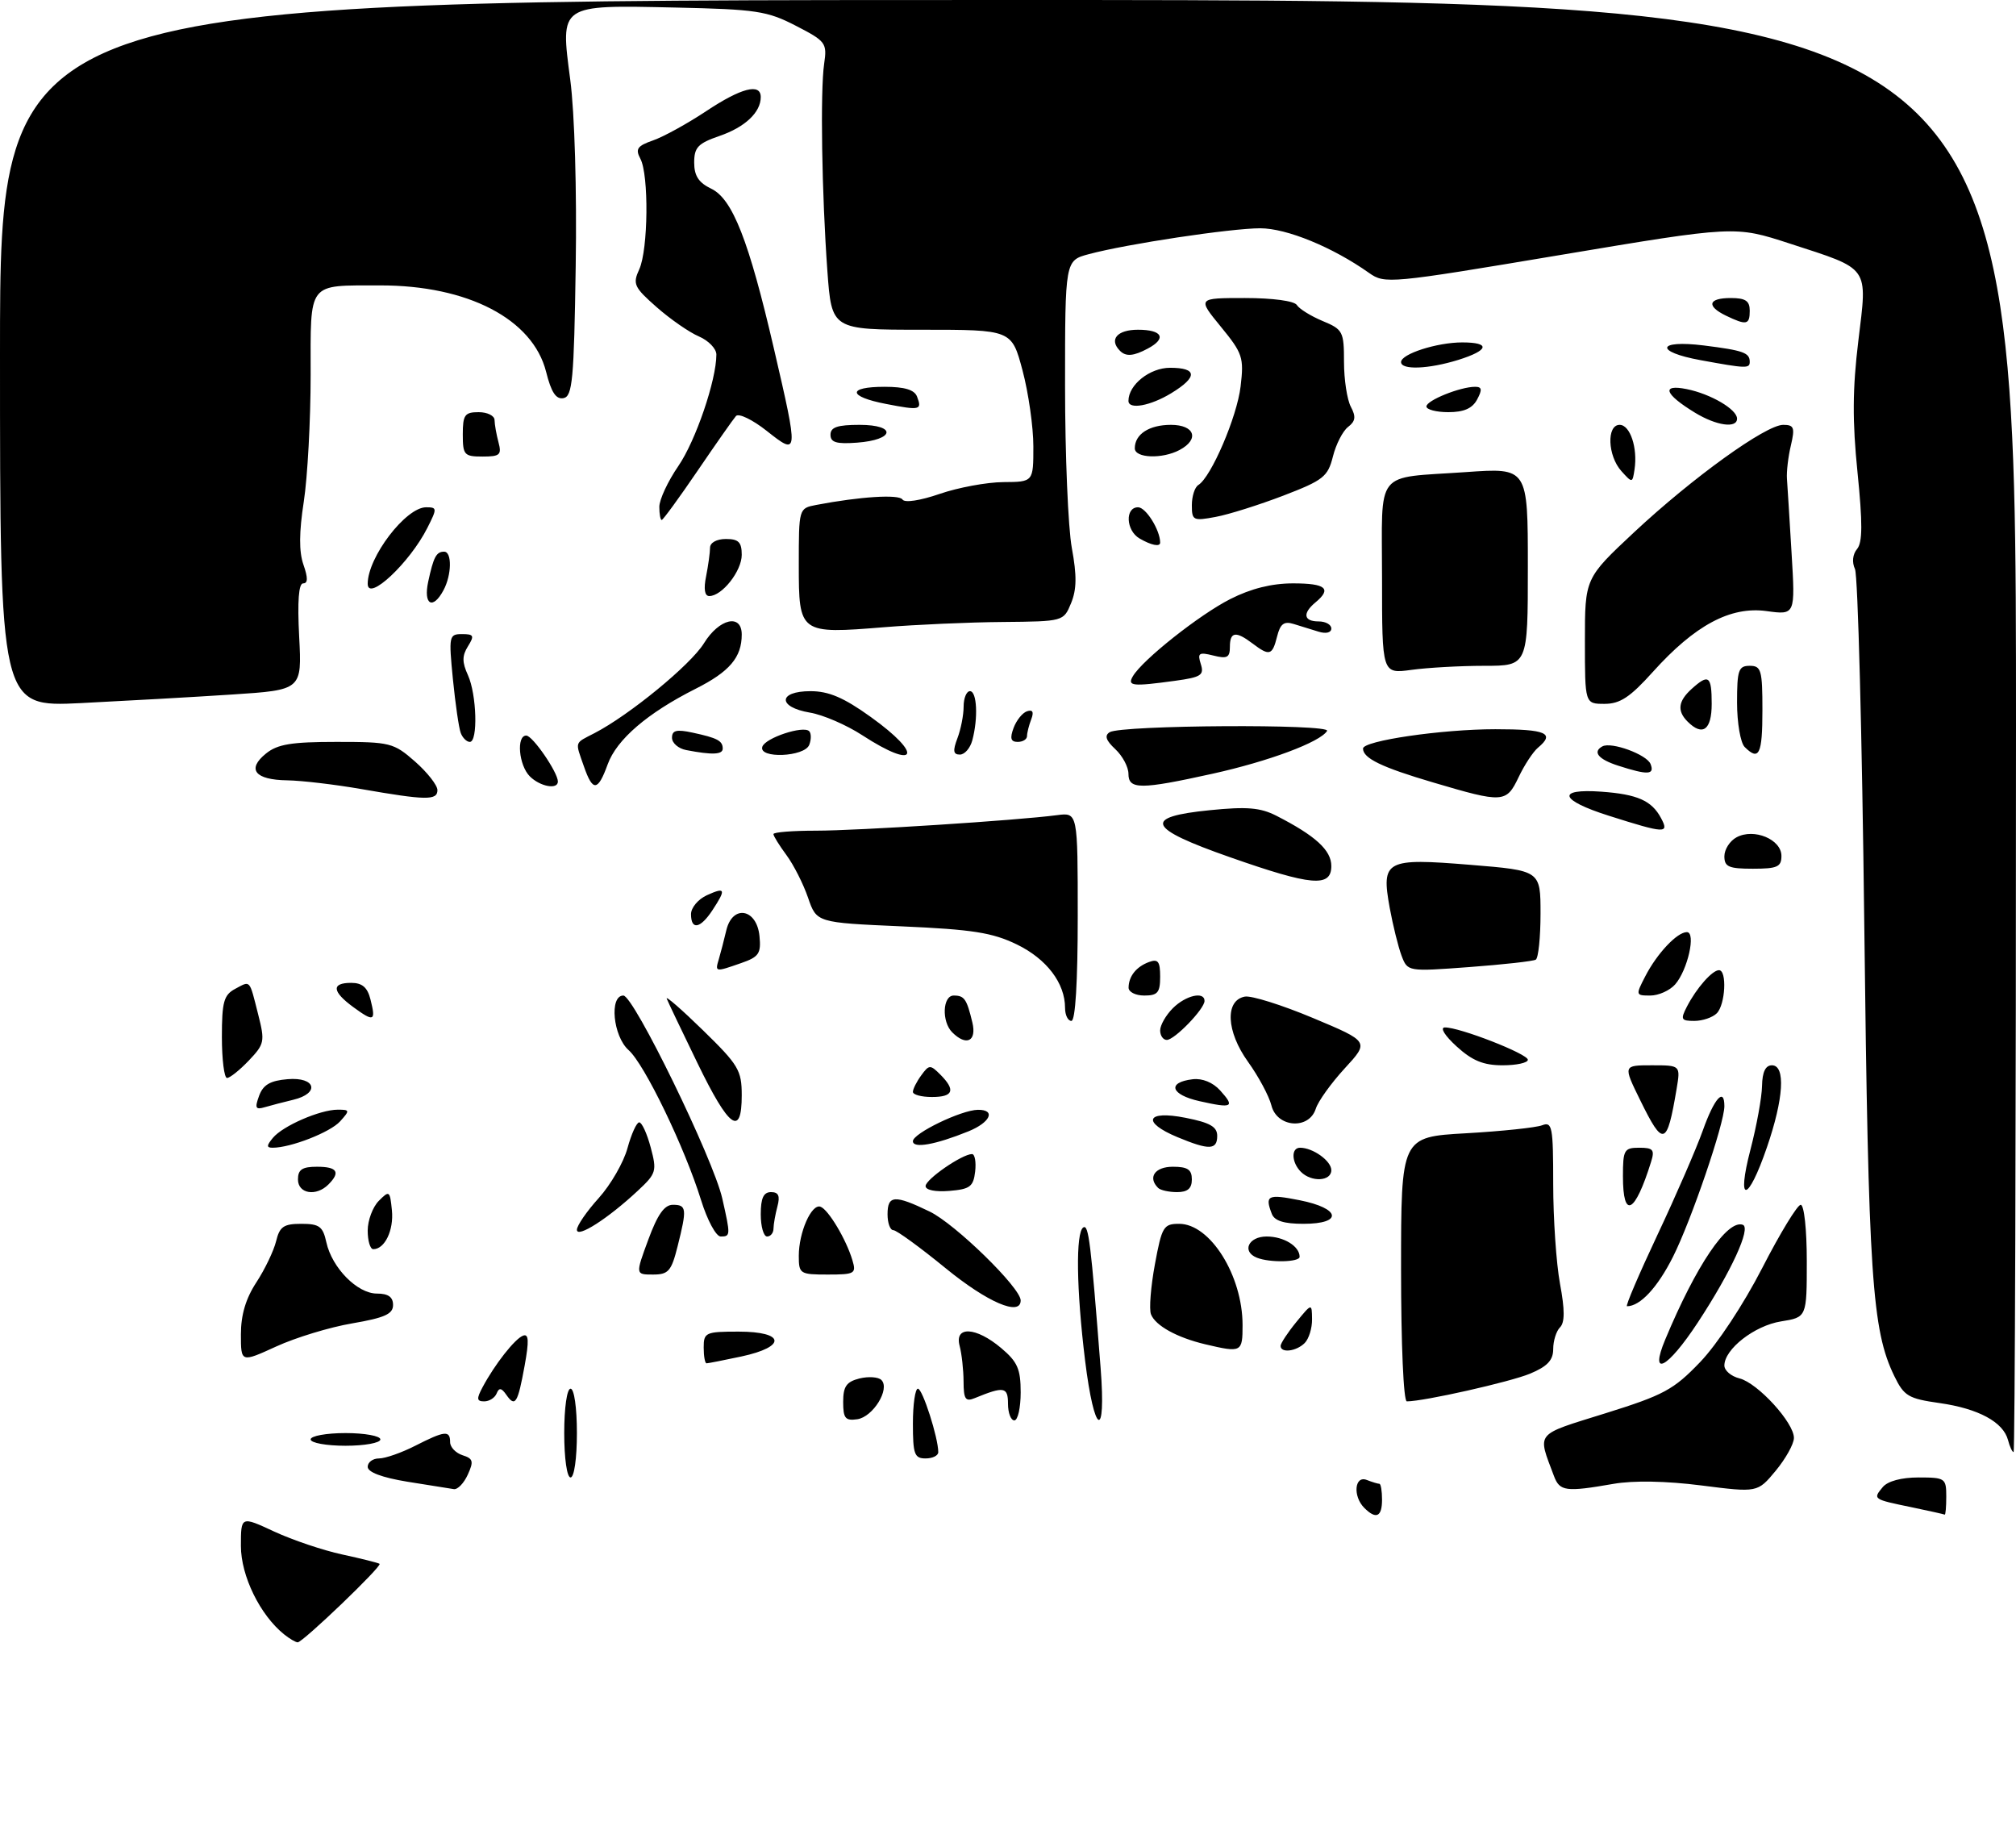 <?xml version="1.0" encoding="UTF-8" standalone="no"?>
<!DOCTYPE svg PUBLIC "-//W3C//DTD SVG 1.1//EN" "http://www.w3.org/Graphics/SVG/1.1/DTD/svg11.dtd" >
<svg xmlns="http://www.w3.org/2000/svg" xmlns:xlink="http://www.w3.org/1999/xlink" version="1.1" viewBox="0 0 318 290">
 <g >
 <path fill="currentColor"
d=" M 44.82 257.75 C 41.03 254.71 38.00 248.53 38.00 243.81 C 38.00 239.09 38.00 239.09 43.25 241.53 C 46.14 242.87 50.98 244.50 54.00 245.15 C 57.02 245.80 59.67 246.47 59.87 246.62 C 60.32 246.97 47.77 259.00 46.96 259.00 C 46.64 259.00 45.68 258.44 44.82 257.75 Z  M 215.20 237.80 C 213.37 235.97 213.66 232.65 215.58 233.39 C 216.45 233.73 217.35 234.00 217.58 234.00 C 217.81 234.00 218.00 235.12 218.00 236.50 C 218.00 239.23 217.06 239.66 215.20 237.80 Z  M 301.50 237.69 C 295.43 236.44 295.40 236.42 296.98 234.52 C 297.76 233.58 299.92 233.00 302.62 233.00 C 306.82 233.00 307.00 233.12 307.00 236.00 C 307.00 237.65 306.89 238.94 306.75 238.86 C 306.61 238.79 304.25 238.26 301.50 237.69 Z  M 64.25 233.67 C 60.24 233.01 58.00 232.17 58.00 231.32 C 58.00 230.60 58.80 230.00 59.79 230.00 C 60.77 230.00 63.34 229.10 65.50 228.00 C 70.17 225.62 71.00 225.54 71.00 227.43 C 71.00 228.22 71.88 229.14 72.95 229.49 C 74.63 230.02 74.75 230.45 73.79 232.55 C 73.18 233.90 72.19 234.93 71.59 234.84 C 70.99 234.75 67.69 234.22 64.25 233.67 Z  M 245.11 232.75 C 242.50 225.77 241.98 226.39 253.20 222.89 C 262.43 220.01 263.98 219.18 268.17 214.81 C 270.86 212.01 275.03 205.69 277.97 199.97 C 280.78 194.49 283.52 190.00 284.04 190.00 C 284.58 190.00 285.00 193.90 285.00 198.87 C 285.00 207.74 285.00 207.74 280.93 208.39 C 276.75 209.06 272.00 212.76 272.00 215.35 C 272.00 216.14 273.07 217.05 274.39 217.38 C 277.27 218.11 283.01 224.39 282.97 226.78 C 282.96 227.73 281.66 230.05 280.09 231.95 C 277.23 235.39 277.23 235.39 268.37 234.26 C 262.78 233.55 257.65 233.46 254.50 234.01 C 246.97 235.32 246.02 235.20 245.11 232.75 Z  M 89.00 226.00 C 89.00 222.00 89.43 219.00 90.00 219.00 C 90.57 219.00 91.00 222.00 91.00 226.00 C 91.00 230.00 90.57 233.00 90.00 233.00 C 89.43 233.00 89.00 230.00 89.00 226.00 Z  M 144.00 224.50 C 144.00 221.47 144.36 219.00 144.79 219.00 C 145.52 219.00 148.00 226.74 148.00 229.01 C 148.00 229.56 147.10 230.00 146.00 230.00 C 144.24 230.00 144.00 229.33 144.00 224.50 Z  M 316.74 227.10 C 315.99 224.26 312.07 222.14 305.96 221.27 C 301.02 220.57 300.34 220.17 298.80 217.00 C 295.28 209.75 294.72 201.37 294.07 146.00 C 293.72 116.02 293.06 90.71 292.60 89.74 C 292.10 88.67 292.23 87.42 292.93 86.58 C 293.80 85.54 293.81 82.51 293.00 74.49 C 292.18 66.44 292.21 61.31 293.13 53.76 C 294.57 41.85 295.07 42.56 282.28 38.40 C 273.67 35.60 273.67 35.60 246.08 40.22 C 219.16 44.73 218.44 44.80 215.95 43.04 C 210.20 38.97 202.95 36.00 198.78 36.00 C 194.11 36.01 177.75 38.47 171.75 40.08 C 168.00 41.08 168.00 41.08 168.00 60.85 C 168.00 71.73 168.48 83.24 169.07 86.43 C 169.87 90.77 169.84 92.96 168.95 95.12 C 167.76 98.00 167.76 98.00 158.13 98.09 C 152.83 98.13 144.45 98.51 139.50 98.91 C 126.11 100.00 126.00 99.92 126.00 89.10 C 126.00 80.16 126.00 80.16 128.75 79.63 C 135.67 78.31 141.83 77.92 142.36 78.78 C 142.70 79.32 145.14 78.95 148.22 77.89 C 151.12 76.89 155.64 76.05 158.25 76.03 C 163.00 76.00 163.00 76.00 163.00 70.41 C 163.00 67.34 162.23 61.94 161.29 58.41 C 159.58 52.00 159.58 52.00 145.38 52.00 C 131.19 52.00 131.19 52.00 130.51 42.75 C 129.63 30.58 129.37 14.37 130.00 10.06 C 130.48 6.78 130.27 6.50 125.53 4.06 C 121.02 1.73 119.30 1.47 106.53 1.19 C 88.12 0.79 88.38 0.61 89.95 12.57 C 90.64 17.78 91.00 30.04 90.81 41.99 C 90.54 59.92 90.30 62.51 88.88 62.79 C 87.70 63.01 86.95 61.87 86.14 58.63 C 84.04 50.32 73.78 44.98 59.93 45.01 C 48.39 45.04 49.00 44.25 49.00 59.18 C 49.00 66.29 48.51 75.26 47.92 79.10 C 47.17 83.94 47.15 86.99 47.86 89.04 C 48.59 91.12 48.58 92.00 47.82 92.00 C 47.11 92.00 46.90 94.81 47.19 100.40 C 47.63 108.81 47.63 108.81 36.57 109.53 C 30.48 109.93 19.76 110.53 12.75 110.88 C -0.00 111.50 -0.00 111.50 -0.00 55.75 C 0.00 0.00 0.00 0.00 159.00 0.00 C 318.00 0.00 318.00 0.00 318.00 114.50 C 318.00 177.47 317.83 229.00 317.62 229.00 C 317.41 229.00 317.01 228.15 316.74 227.10 Z  M 49.00 227.00 C 49.00 226.45 51.48 226.00 54.50 226.00 C 57.52 226.00 60.00 226.45 60.00 227.00 C 60.00 227.55 57.52 228.00 54.50 228.00 C 51.48 228.00 49.00 227.55 49.00 227.00 Z  M 133.00 221.09 C 133.00 218.65 133.51 217.91 135.57 217.39 C 136.99 217.04 138.55 217.15 139.03 217.63 C 140.44 219.04 137.71 223.46 135.22 223.82 C 133.34 224.09 133.00 223.67 133.00 221.09 Z  M 159.00 221.38 C 159.00 218.70 158.36 218.60 153.75 220.49 C 152.29 221.09 152.00 220.66 151.99 217.86 C 151.98 216.01 151.70 213.49 151.37 212.25 C 150.52 209.07 153.95 209.24 157.92 212.59 C 160.50 214.76 161.00 215.89 161.00 219.59 C 161.00 222.02 160.55 224.00 160.00 224.00 C 159.45 224.00 159.00 222.82 159.00 221.38 Z  M 171.16 214.56 C 169.78 203.32 169.66 194.33 170.88 193.57 C 171.72 193.06 172.06 195.86 173.61 215.75 C 174.51 227.29 172.61 226.36 171.16 214.56 Z  M 76.13 218.75 C 78.04 215.17 81.20 211.14 82.50 210.64 C 83.40 210.29 83.47 211.43 82.76 215.34 C 81.67 221.32 81.27 221.98 79.87 219.97 C 79.10 218.86 78.72 218.80 78.34 219.75 C 78.06 220.44 77.18 221.00 76.38 221.00 C 75.19 221.00 75.14 220.60 76.13 218.75 Z  M 221.00 200.15 C 221.00 179.30 221.00 179.30 231.25 178.72 C 236.89 178.40 242.29 177.83 243.25 177.46 C 244.84 176.85 245.00 177.67 245.00 186.71 C 245.00 192.17 245.48 199.25 246.07 202.44 C 246.84 206.58 246.84 208.56 246.07 209.33 C 245.48 209.92 245.00 211.46 245.00 212.75 C 245.00 214.51 244.08 215.49 241.35 216.63 C 238.20 217.94 224.61 221.00 221.91 221.00 C 221.39 221.00 221.00 212.04 221.00 200.15 Z  M 38.00 210.42 C 38.00 207.37 38.77 204.77 40.44 202.23 C 41.78 200.18 43.18 197.26 43.55 195.75 C 44.11 193.44 44.74 193.00 47.53 193.00 C 50.38 193.00 50.93 193.41 51.48 195.92 C 52.37 199.95 56.36 204.00 59.45 204.00 C 61.24 204.00 62.00 204.54 62.00 205.80 C 62.00 207.23 60.68 207.82 55.56 208.70 C 52.01 209.30 46.61 210.95 43.56 212.35 C 38.00 214.89 38.00 214.89 38.00 210.42 Z  M 111.00 212.50 C 111.00 210.14 111.30 210.00 116.50 210.00 C 123.84 210.00 124.11 212.38 116.95 213.92 C 114.17 214.51 111.70 215.00 111.45 215.00 C 111.20 215.00 111.00 213.88 111.00 212.50 Z  M 262.67 211.25 C 267.55 199.55 272.45 192.30 274.90 193.15 C 276.26 193.62 273.08 200.54 267.81 208.56 C 263.01 215.86 260.11 217.37 262.67 211.25 Z  M 190.12 212.00 C 185.65 210.94 182.24 209.06 181.55 207.26 C 181.24 206.46 181.52 202.92 182.17 199.40 C 183.27 193.44 183.53 193.00 186.00 193.00 C 190.89 193.00 196.00 201.15 196.00 208.97 C 196.00 213.27 195.85 213.35 190.12 212.00 Z  M 202.00 212.25 C 202.01 211.84 203.12 210.15 204.47 208.50 C 206.93 205.50 206.93 205.50 206.96 208.05 C 206.98 209.45 206.46 211.14 205.80 211.80 C 204.47 213.13 202.00 213.42 202.00 212.25 Z  M 149.16 200.00 C 145.12 196.70 141.41 194.00 140.91 194.00 C 140.41 194.00 140.00 192.88 140.00 191.50 C 140.00 188.46 141.11 188.39 146.65 191.07 C 150.69 193.03 161.00 203.09 161.00 205.08 C 161.00 207.64 155.76 205.39 149.16 200.00 Z  M 261.44 194.75 C 264.36 188.56 267.58 181.14 268.61 178.25 C 270.40 173.21 272.00 171.41 272.00 174.45 C 272.00 177.17 266.77 192.49 263.89 198.21 C 261.45 203.06 258.71 206.00 256.64 206.00 C 256.36 206.00 258.53 200.94 261.44 194.75 Z  M 102.26 195.50 C 103.72 191.53 104.80 190.00 106.14 190.00 C 108.31 190.00 108.38 190.61 106.88 196.56 C 105.90 200.47 105.43 201.00 103.00 201.00 C 100.23 201.00 100.23 201.00 102.26 195.50 Z  M 126.00 198.05 C 126.00 194.35 127.99 189.83 129.41 190.30 C 130.64 190.71 133.48 195.45 134.46 198.75 C 135.09 200.85 134.84 201.00 130.57 201.00 C 126.18 201.00 126.00 200.89 126.00 198.05 Z  M 198.25 198.34 C 195.83 197.36 196.93 195.00 199.80 195.00 C 202.50 195.00 205.00 196.54 205.00 198.20 C 205.00 199.06 200.29 199.16 198.25 198.34 Z  M 58.00 194.07 C 58.00 192.46 58.79 190.35 59.75 189.38 C 61.42 187.70 61.51 187.77 61.82 190.88 C 62.13 194.02 60.69 197.00 58.88 197.00 C 58.39 197.00 58.00 195.68 58.00 194.07 Z  M 91.00 193.94 C 91.00 193.28 92.55 191.03 94.45 188.93 C 96.34 186.83 98.38 183.29 98.98 181.06 C 99.59 178.83 100.42 177.00 100.83 177.00 C 101.25 177.00 102.06 178.78 102.64 180.95 C 103.64 184.69 103.53 185.06 100.60 187.79 C 95.90 192.18 91.00 195.31 91.00 193.94 Z  M 110.58 189.25 C 108.00 180.94 101.66 167.81 99.15 165.60 C 96.70 163.42 96.08 157.00 98.33 157.00 C 99.96 157.00 112.52 182.77 113.93 189.00 C 115.25 194.82 115.24 195.00 113.68 195.00 C 112.95 195.00 111.57 192.44 110.58 189.25 Z  M 120.00 191.50 C 120.00 188.94 120.44 188.00 121.62 188.00 C 122.81 188.00 123.07 188.60 122.63 190.25 C 122.30 191.49 122.02 193.06 122.01 193.75 C 122.01 194.44 121.55 195.00 121.00 195.00 C 120.45 195.00 120.00 193.43 120.00 191.50 Z  M 200.61 191.42 C 199.49 188.51 199.97 188.28 205.00 189.28 C 211.48 190.56 211.88 193.00 205.61 193.00 C 202.52 193.00 201.03 192.53 200.61 191.42 Z  M 256.00 185.50 C 256.00 181.34 256.19 181.00 258.57 181.00 C 260.77 181.00 261.04 181.32 260.43 183.25 C 257.89 191.41 256.00 192.37 256.00 185.50 Z  M 47.00 186.00 C 47.00 184.44 47.67 184.00 50.00 184.00 C 53.20 184.00 53.75 184.85 51.80 186.80 C 49.87 188.73 47.00 188.26 47.00 186.00 Z  M 146.00 187.05 C 146.00 185.98 151.76 182.01 153.32 182.00 C 153.77 182.00 153.99 183.24 153.82 184.75 C 153.54 187.14 153.01 187.54 149.75 187.81 C 147.55 187.99 146.00 187.68 146.00 187.05 Z  M 182.67 187.33 C 181.01 185.67 182.18 184.00 185.00 184.00 C 187.33 184.00 188.00 184.44 188.00 186.00 C 188.00 187.43 187.33 188.00 185.67 188.00 C 184.38 188.00 183.03 187.70 182.67 187.33 Z  M 276.12 181.27 C 277.09 177.55 277.91 173.04 277.94 171.25 C 277.98 169.05 278.49 168.00 279.50 168.00 C 281.68 168.00 281.36 173.25 278.71 180.94 C 275.70 189.71 273.86 189.95 276.12 181.27 Z  M 205.20 184.80 C 203.71 183.31 203.63 181.00 205.07 181.00 C 207.10 181.00 210.00 183.08 210.00 184.54 C 210.00 186.30 206.87 186.47 205.20 184.80 Z  M 43.05 179.44 C 44.62 177.55 50.49 175.00 53.28 175.00 C 55.19 175.00 55.21 175.11 53.64 176.85 C 52.08 178.57 45.86 181.00 43.01 181.00 C 42.02 181.00 42.03 180.67 43.05 179.44 Z  M 144.00 179.97 C 144.00 178.74 151.64 175.05 154.25 175.02 C 157.13 174.99 156.23 177.01 152.75 178.42 C 147.54 180.53 144.00 181.16 144.00 179.97 Z  M 185.75 179.34 C 180.02 176.96 180.80 175.05 187.00 176.28 C 190.86 177.04 192.00 177.69 192.00 179.13 C 192.00 181.37 190.73 181.41 185.75 179.34 Z  M 258.72 173.50 C 256.02 168.00 256.02 168.00 260.56 168.00 C 265.09 168.00 265.09 168.00 264.46 171.75 C 262.94 180.76 262.37 180.94 258.72 173.50 Z  M 110.04 167.70 C 107.58 162.64 105.39 158.05 105.17 157.50 C 104.94 156.95 107.52 159.19 110.88 162.47 C 116.49 167.94 117.00 168.79 117.00 172.72 C 117.00 179.37 115.00 177.92 110.04 167.70 Z  M 200.55 174.33 C 200.18 172.86 198.52 169.76 196.86 167.45 C 193.43 162.68 193.19 157.77 196.35 157.17 C 197.37 156.97 202.21 158.49 207.10 160.54 C 216.00 164.27 216.00 164.27 212.11 168.49 C 209.98 170.81 207.92 173.67 207.55 174.85 C 206.48 178.21 201.42 177.83 200.55 174.33 Z  M 40.87 172.81 C 41.51 171.07 42.62 170.42 45.36 170.19 C 49.81 169.81 50.52 172.42 46.25 173.44 C 44.74 173.80 42.72 174.33 41.76 174.61 C 40.31 175.04 40.16 174.75 40.87 172.81 Z  M 189.22 173.66 C 184.65 172.64 184.04 170.69 188.13 170.20 C 189.65 170.02 191.32 170.70 192.46 171.96 C 194.85 174.60 194.42 174.83 189.22 173.66 Z  M 144.00 172.19 C 144.00 171.75 144.59 170.57 145.32 169.58 C 146.55 167.89 146.74 167.88 148.32 169.46 C 150.78 171.93 150.38 173.00 147.00 173.00 C 145.35 173.00 144.00 172.64 144.00 172.19 Z  M 35.00 163.54 C 35.00 158.01 35.30 156.91 37.09 155.95 C 39.55 154.64 39.30 154.36 40.73 160.00 C 41.81 164.25 41.72 164.65 39.25 167.25 C 37.81 168.76 36.26 170.00 35.81 170.00 C 35.37 170.00 35.00 167.09 35.00 163.54 Z  M 229.77 165.03 C 227.91 163.34 227.10 162.05 227.90 162.03 C 230.18 161.98 241.00 166.20 241.00 167.13 C 241.00 167.61 239.21 168.00 237.02 168.00 C 234.00 168.00 232.24 167.28 229.77 165.03 Z  M 150.20 162.80 C 148.51 161.11 148.68 157.00 150.44 157.00 C 152.12 157.00 152.49 157.54 153.38 161.25 C 154.09 164.22 152.43 165.03 150.20 162.80 Z  M 183.00 162.50 C 183.00 161.68 183.90 160.10 185.00 159.00 C 187.03 156.97 190.00 156.29 190.00 157.85 C 190.00 159.11 185.27 164.00 184.05 164.00 C 183.47 164.00 183.00 163.32 183.00 162.50 Z  M 55.75 158.84 C 52.37 156.37 52.24 155.00 55.39 155.00 C 57.14 155.00 57.96 155.71 58.44 157.62 C 59.31 161.07 59.00 161.21 55.75 158.84 Z  M 168.00 158.95 C 168.00 155.04 165.10 151.23 160.39 148.94 C 156.52 147.07 153.40 146.58 142.26 146.09 C 128.81 145.50 128.81 145.50 127.46 141.57 C 126.72 139.41 125.19 136.39 124.06 134.86 C 122.93 133.33 122.00 131.84 122.00 131.54 C 122.00 131.24 125.01 131.00 128.69 131.00 C 135.32 131.00 160.47 129.38 166.75 128.55 C 170.00 128.13 170.00 128.13 170.00 144.56 C 170.00 154.85 169.63 161.00 169.00 161.00 C 168.45 161.00 168.00 160.08 168.00 158.95 Z  M 266.09 158.75 C 267.61 155.81 270.09 153.00 271.15 153.00 C 272.44 153.00 272.16 158.44 270.80 159.80 C 270.14 160.46 268.55 161.00 267.26 161.00 C 265.17 161.00 265.05 160.77 266.09 158.75 Z  M 178.02 155.75 C 178.04 153.95 179.24 152.45 181.25 151.71 C 182.67 151.19 183.00 151.62 183.00 154.03 C 183.00 156.53 182.61 157.00 180.50 157.00 C 179.12 157.00 178.01 156.44 178.02 155.75 Z  M 259.53 153.95 C 261.38 150.36 264.55 147.00 266.08 147.00 C 267.56 147.00 266.21 153.00 264.23 155.25 C 263.38 156.21 261.62 157.00 260.32 157.00 C 258.00 157.00 257.98 156.94 259.53 153.95 Z  M 113.39 151.25 C 113.67 150.29 114.21 148.24 114.57 146.70 C 115.55 142.60 119.38 143.29 119.80 147.63 C 120.07 150.37 119.71 150.91 116.91 151.88 C 112.79 153.32 112.77 153.32 113.39 151.25 Z  M 221.08 150.72 C 220.56 149.34 219.72 145.94 219.21 143.17 C 217.85 135.66 218.55 135.29 231.97 136.39 C 243.00 137.29 243.00 137.29 243.00 144.08 C 243.00 147.82 242.66 151.09 242.25 151.34 C 241.84 151.59 237.12 152.11 231.77 152.51 C 222.04 153.23 222.04 153.23 221.08 150.72 Z  M 109.00 144.16 C 109.00 143.15 110.12 141.81 111.50 141.18 C 114.43 139.85 114.57 140.21 112.38 143.54 C 110.47 146.45 109.00 146.73 109.00 144.16 Z  M 194.00 135.18 C 180.93 130.60 180.17 128.83 190.84 127.77 C 196.69 127.18 198.81 127.36 201.34 128.65 C 207.50 131.80 210.00 134.08 210.00 136.57 C 210.00 139.98 206.90 139.71 194.00 135.18 Z  M 272.00 135.04 C 272.00 133.95 272.87 132.60 273.93 132.04 C 276.67 130.57 281.00 132.37 281.00 134.98 C 281.00 136.71 280.35 137.00 276.50 137.00 C 272.69 137.00 272.00 136.70 272.00 135.04 Z  M 253.76 128.64 C 246.00 126.18 245.44 124.34 252.60 124.85 C 258.28 125.26 260.54 126.26 262.01 129.02 C 263.34 131.50 262.67 131.47 253.76 128.64 Z  M 57.00 124.44 C 52.88 123.72 47.61 123.10 45.31 123.06 C 40.21 122.99 38.88 121.32 41.95 118.84 C 43.77 117.36 45.97 117.00 53.08 117.00 C 61.55 117.00 62.08 117.13 65.47 120.10 C 67.41 121.81 69.00 123.84 69.00 124.60 C 69.00 126.25 67.22 126.22 57.00 124.44 Z  M 226.04 123.39 C 217.93 121.00 215.00 119.58 215.00 118.05 C 215.00 116.82 227.43 115.00 235.87 115.00 C 243.89 115.00 245.35 115.63 242.59 117.92 C 241.82 118.57 240.45 120.65 239.55 122.55 C 237.60 126.64 237.12 126.67 226.04 123.39 Z  M 83.57 122.43 C 81.83 120.69 81.42 116.00 83.01 116.00 C 84.01 116.00 87.99 121.79 88.00 123.25 C 88.00 124.57 85.19 124.05 83.57 122.43 Z  M 92.10 120.85 C 90.70 116.84 90.56 117.28 93.79 115.61 C 99.29 112.76 108.93 104.85 111.03 101.46 C 113.44 97.54 117.00 96.72 117.00 100.07 C 117.00 103.67 115.08 105.93 109.71 108.63 C 102.10 112.47 97.27 116.62 95.85 120.55 C 94.30 124.82 93.50 124.89 92.10 120.85 Z  M 178.00 122.04 C 178.00 120.96 177.07 119.21 175.92 118.14 C 174.44 116.76 174.19 116.00 175.04 115.47 C 176.88 114.34 210.03 114.14 209.33 115.27 C 208.25 117.03 200.13 120.06 191.26 122.02 C 179.91 124.53 178.00 124.53 178.00 122.04 Z  M 255.25 120.75 C 252.13 119.75 251.16 118.58 252.75 117.71 C 254.16 116.93 259.79 119.00 260.36 120.50 C 261.02 122.20 259.94 122.26 255.25 120.75 Z  M 108.25 118.29 C 107.01 118.06 106.00 117.18 106.00 116.35 C 106.00 115.17 106.71 114.99 109.25 115.54 C 113.16 116.38 114.00 116.82 114.00 118.06 C 114.00 119.01 112.33 119.08 108.25 118.29 Z  M 120.25 117.76 C 120.71 116.37 126.71 114.38 127.64 115.31 C 127.97 115.64 127.98 116.61 127.65 117.46 C 126.92 119.38 119.61 119.68 120.25 117.76 Z  M 136.00 115.94 C 133.53 114.33 129.81 112.72 127.75 112.38 C 122.64 111.52 122.70 109.00 127.84 109.00 C 130.72 109.00 133.08 110.00 137.34 113.06 C 145.77 119.09 144.63 121.56 136.00 115.94 Z  M 151.02 116.43 C 151.56 115.02 152.00 112.77 152.00 111.43 C 152.00 110.10 152.45 109.00 153.00 109.00 C 154.11 109.00 154.31 113.25 153.37 116.75 C 153.04 117.99 152.16 119.00 151.41 119.00 C 150.36 119.00 150.27 118.41 151.02 116.43 Z  M 275.20 117.80 C 274.54 117.14 274.00 113.99 274.00 110.80 C 274.00 105.67 274.23 105.00 276.00 105.00 C 277.81 105.00 278.00 105.67 278.00 112.00 C 278.00 118.98 277.47 120.07 275.20 117.80 Z  M 72.68 115.60 C 72.38 114.83 71.83 111.01 71.44 107.10 C 70.77 100.30 70.83 100.00 72.88 100.00 C 74.74 100.00 74.86 100.25 73.81 101.93 C 72.88 103.42 72.88 104.44 73.81 106.47 C 75.20 109.53 75.41 117.00 74.11 117.00 C 73.62 117.00 72.97 116.37 72.68 115.60 Z  M 159.88 114.80 C 160.33 113.59 161.28 112.41 162.00 112.17 C 162.90 111.87 163.11 112.28 162.66 113.45 C 162.30 114.39 162.00 115.58 162.00 116.08 C 162.00 116.59 161.34 117.00 160.53 117.00 C 159.44 117.00 159.27 116.44 159.88 114.80 Z  M 266.20 113.80 C 264.52 112.12 264.70 110.58 266.83 108.65 C 269.52 106.22 270.00 106.57 270.00 111.00 C 270.00 115.12 268.57 116.17 266.20 113.80 Z  M 250.00 101.10 C 250.00 91.20 250.00 91.20 257.75 83.95 C 266.98 75.33 278.54 67.00 281.28 67.00 C 282.99 67.00 283.15 67.43 282.49 70.25 C 282.06 72.04 281.79 74.40 281.87 75.50 C 281.95 76.60 282.28 81.88 282.60 87.24 C 283.19 96.99 283.19 96.99 278.65 96.37 C 272.96 95.59 267.36 98.58 260.71 105.97 C 257.13 109.95 255.55 111.00 253.10 111.00 C 250.00 111.00 250.00 111.00 250.00 101.10 Z  M 178.70 106.64 C 180.22 104.05 189.21 96.93 194.07 94.47 C 197.32 92.82 200.60 92.00 203.97 92.00 C 209.14 92.00 210.12 92.83 207.50 95.00 C 205.42 96.73 205.63 98.00 208.00 98.00 C 209.10 98.00 210.00 98.50 210.00 99.12 C 210.00 99.77 209.17 99.98 208.00 99.62 C 206.90 99.28 205.12 98.73 204.05 98.40 C 202.53 97.93 201.94 98.38 201.44 100.40 C 200.69 103.38 200.24 103.50 197.56 101.47 C 194.93 99.48 194.00 99.62 194.00 102.02 C 194.00 103.70 193.56 103.93 191.39 103.38 C 189.11 102.81 188.86 102.98 189.41 104.72 C 189.97 106.47 189.47 106.80 185.38 107.36 C 178.59 108.29 177.78 108.20 178.70 106.64 Z  M 218.00 91.20 C 218.00 73.74 216.63 75.47 231.25 74.45 C 241.00 73.76 241.00 73.76 241.00 89.38 C 241.00 105.00 241.00 105.00 234.14 105.00 C 230.37 105.00 225.19 105.29 222.64 105.64 C 218.00 106.27 218.00 106.27 218.00 91.20 Z  M 67.54 91.75 C 68.38 87.84 68.82 87.00 70.06 87.00 C 71.31 87.00 71.26 90.65 69.96 93.07 C 68.28 96.22 66.76 95.39 67.54 91.75 Z  M 111.38 90.88 C 111.72 89.16 112.00 87.13 112.00 86.38 C 112.00 85.58 113.05 85.00 114.50 85.00 C 116.50 85.00 117.00 85.50 117.00 87.50 C 117.00 90.06 113.89 94.00 111.88 94.00 C 111.15 94.00 110.97 92.89 111.38 90.88 Z  M 58.00 92.07 C 58.00 87.87 64.01 80.00 67.21 80.00 C 68.96 80.00 68.97 80.17 67.41 83.25 C 64.64 88.75 58.00 94.97 58.00 92.07 Z  M 179.75 84.92 C 177.60 83.67 177.43 80.00 179.52 80.00 C 180.75 80.00 183.00 83.60 183.00 85.57 C 183.00 86.28 181.61 86.00 179.75 84.92 Z  M 104.00 79.93 C 104.00 78.79 105.35 75.90 106.99 73.51 C 109.73 69.53 113.00 59.96 113.00 55.91 C 113.00 54.99 111.76 53.71 110.25 53.06 C 108.74 52.42 105.74 50.34 103.59 48.45 C 100.00 45.29 99.77 44.79 100.84 42.46 C 102.25 39.35 102.37 27.57 101.01 25.03 C 100.19 23.49 100.52 23.01 103.02 22.14 C 104.66 21.57 108.42 19.50 111.36 17.55 C 116.91 13.86 120.00 13.06 120.00 15.31 C 120.00 17.72 117.51 20.06 113.49 21.44 C 110.10 22.61 109.50 23.24 109.50 25.64 C 109.50 27.73 110.21 28.81 112.19 29.76 C 115.55 31.37 118.12 37.92 122.08 55.00 C 125.98 71.82 125.97 71.93 120.94 67.95 C 118.70 66.18 116.52 65.13 116.09 65.61 C 115.66 66.10 112.93 69.99 110.03 74.25 C 107.13 78.51 104.58 82.00 104.38 82.00 C 104.17 82.00 104.00 81.07 104.00 79.93 Z  M 188.00 79.67 C 188.00 78.27 188.46 76.83 189.02 76.49 C 191.05 75.24 195.13 65.73 195.69 60.94 C 196.23 56.38 196.02 55.73 192.57 51.52 C 188.87 47.00 188.87 47.00 196.37 47.00 C 200.76 47.00 204.16 47.46 204.56 48.10 C 204.94 48.71 206.76 49.84 208.62 50.62 C 211.83 51.95 212.00 52.29 212.00 57.08 C 212.00 59.86 212.49 63.04 213.08 64.15 C 213.91 65.71 213.82 66.43 212.64 67.33 C 211.81 67.97 210.73 70.07 210.25 72.00 C 209.45 75.18 208.74 75.74 202.44 78.16 C 198.62 79.62 193.81 81.14 191.75 81.52 C 188.21 82.18 188.00 82.08 188.00 79.67 Z  M 255.75 74.29 C 253.58 71.87 253.40 67.00 255.48 67.00 C 257.13 67.00 258.34 70.62 257.83 74.02 C 257.50 76.20 257.48 76.21 255.75 74.29 Z  M 73.00 68.50 C 73.00 65.43 73.31 65.00 75.50 65.00 C 76.88 65.00 78.01 65.56 78.01 66.25 C 78.02 66.94 78.30 68.51 78.63 69.75 C 79.16 71.73 78.86 72.00 76.12 72.00 C 73.22 72.00 73.00 71.75 73.00 68.50 Z  M 179.00 70.70 C 179.00 68.47 181.27 67.00 184.70 67.00 C 188.46 67.00 189.24 69.27 186.07 70.96 C 183.34 72.42 179.00 72.26 179.00 70.70 Z  M 131.00 68.56 C 131.00 67.37 132.10 67.00 135.58 67.00 C 141.49 67.00 141.14 69.37 135.17 69.81 C 131.93 70.05 131.00 69.77 131.00 68.56 Z  M 267.36 65.08 C 262.55 62.15 261.99 60.55 266.04 61.36 C 269.84 62.12 274.00 64.56 274.00 66.02 C 274.00 67.60 270.74 67.14 267.36 65.08 Z  M 139.75 63.70 C 133.73 62.54 133.60 61.00 139.53 61.00 C 142.69 61.00 144.24 61.47 144.65 62.54 C 145.47 64.67 145.15 64.75 139.75 63.70 Z  M 225.00 64.10 C 225.00 63.15 230.33 61.00 232.68 61.00 C 233.76 61.00 233.83 61.45 233.00 63.00 C 232.25 64.41 230.91 65.00 228.46 65.00 C 226.56 65.00 225.00 64.59 225.00 64.10 Z  M 178.00 63.22 C 178.00 60.68 181.37 58.00 184.56 58.00 C 188.88 58.00 188.95 59.45 184.75 62.01 C 181.45 64.02 178.00 64.64 178.00 63.22 Z  M 221.00 57.10 C 221.00 55.82 226.67 54.00 230.65 54.00 C 235.16 54.00 234.88 55.24 230.02 56.76 C 225.34 58.21 221.00 58.38 221.00 57.10 Z  M 268.25 56.80 C 260.94 55.47 261.35 53.56 268.75 54.48 C 274.98 55.26 276.00 55.62 276.00 57.06 C 276.00 58.14 275.44 58.12 268.25 56.80 Z  M 176.67 55.33 C 174.89 53.55 176.21 52.00 179.50 52.00 C 183.35 52.00 184.07 53.36 181.07 54.96 C 178.82 56.17 177.60 56.27 176.67 55.33 Z  M 272.25 49.78 C 269.11 48.26 269.45 47.00 273.00 47.00 C 275.33 47.00 276.00 47.44 276.00 49.00 C 276.00 51.24 275.49 51.34 272.25 49.78 Z "/>
</g>
</svg>